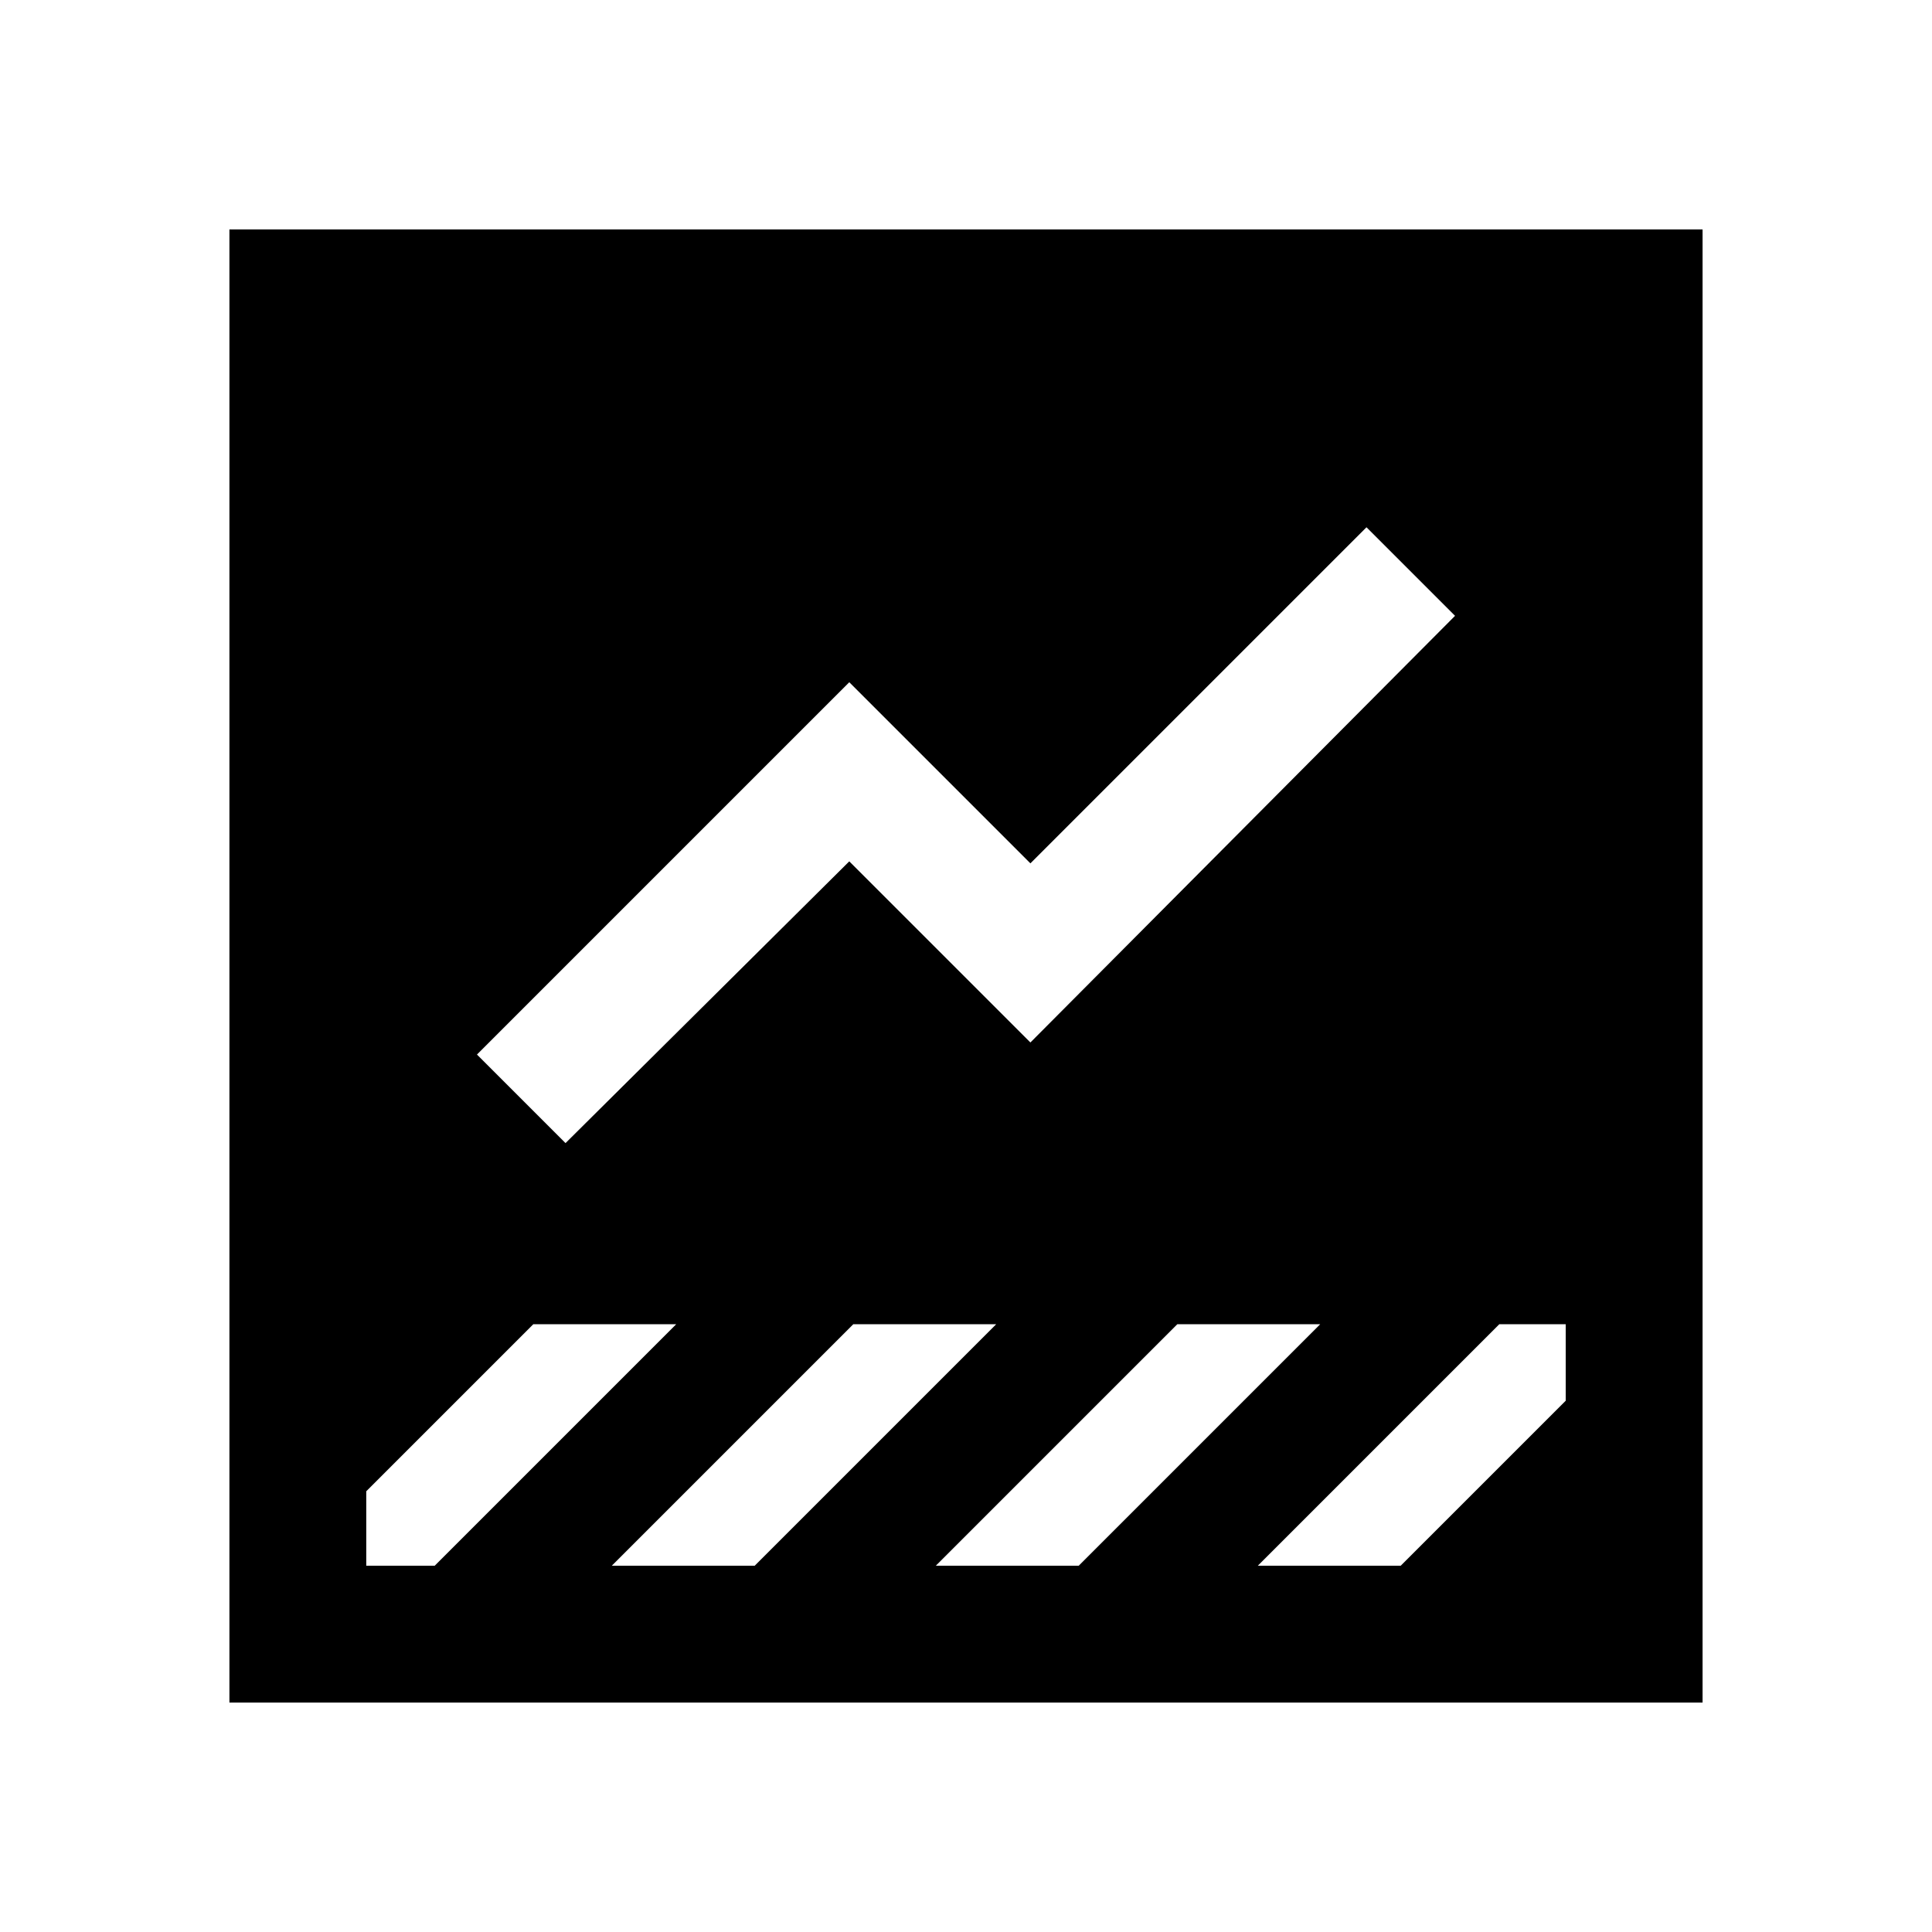 <svg xmlns="http://www.w3.org/2000/svg" width="48" height="48" viewBox="0 0 48 48"><path d="M5.7 42.3V5.7h36.6v36.6Zm25.55-3.4h3.55l4.1-4.1v-1.9h-1.65Zm-17.2-10.5 7.05-7 4.5 4.5 10.55-10.6-2.2-2.2-8.35 8.35-4.5-4.5-9.25 9.25ZM9.1 38.9h1.7l6-6h-3.55L9.1 37.05Zm17.7 0 6-6h-3.55l-6 6Zm-8.05 0 6-6H21.2l-6 6Z"/></svg>